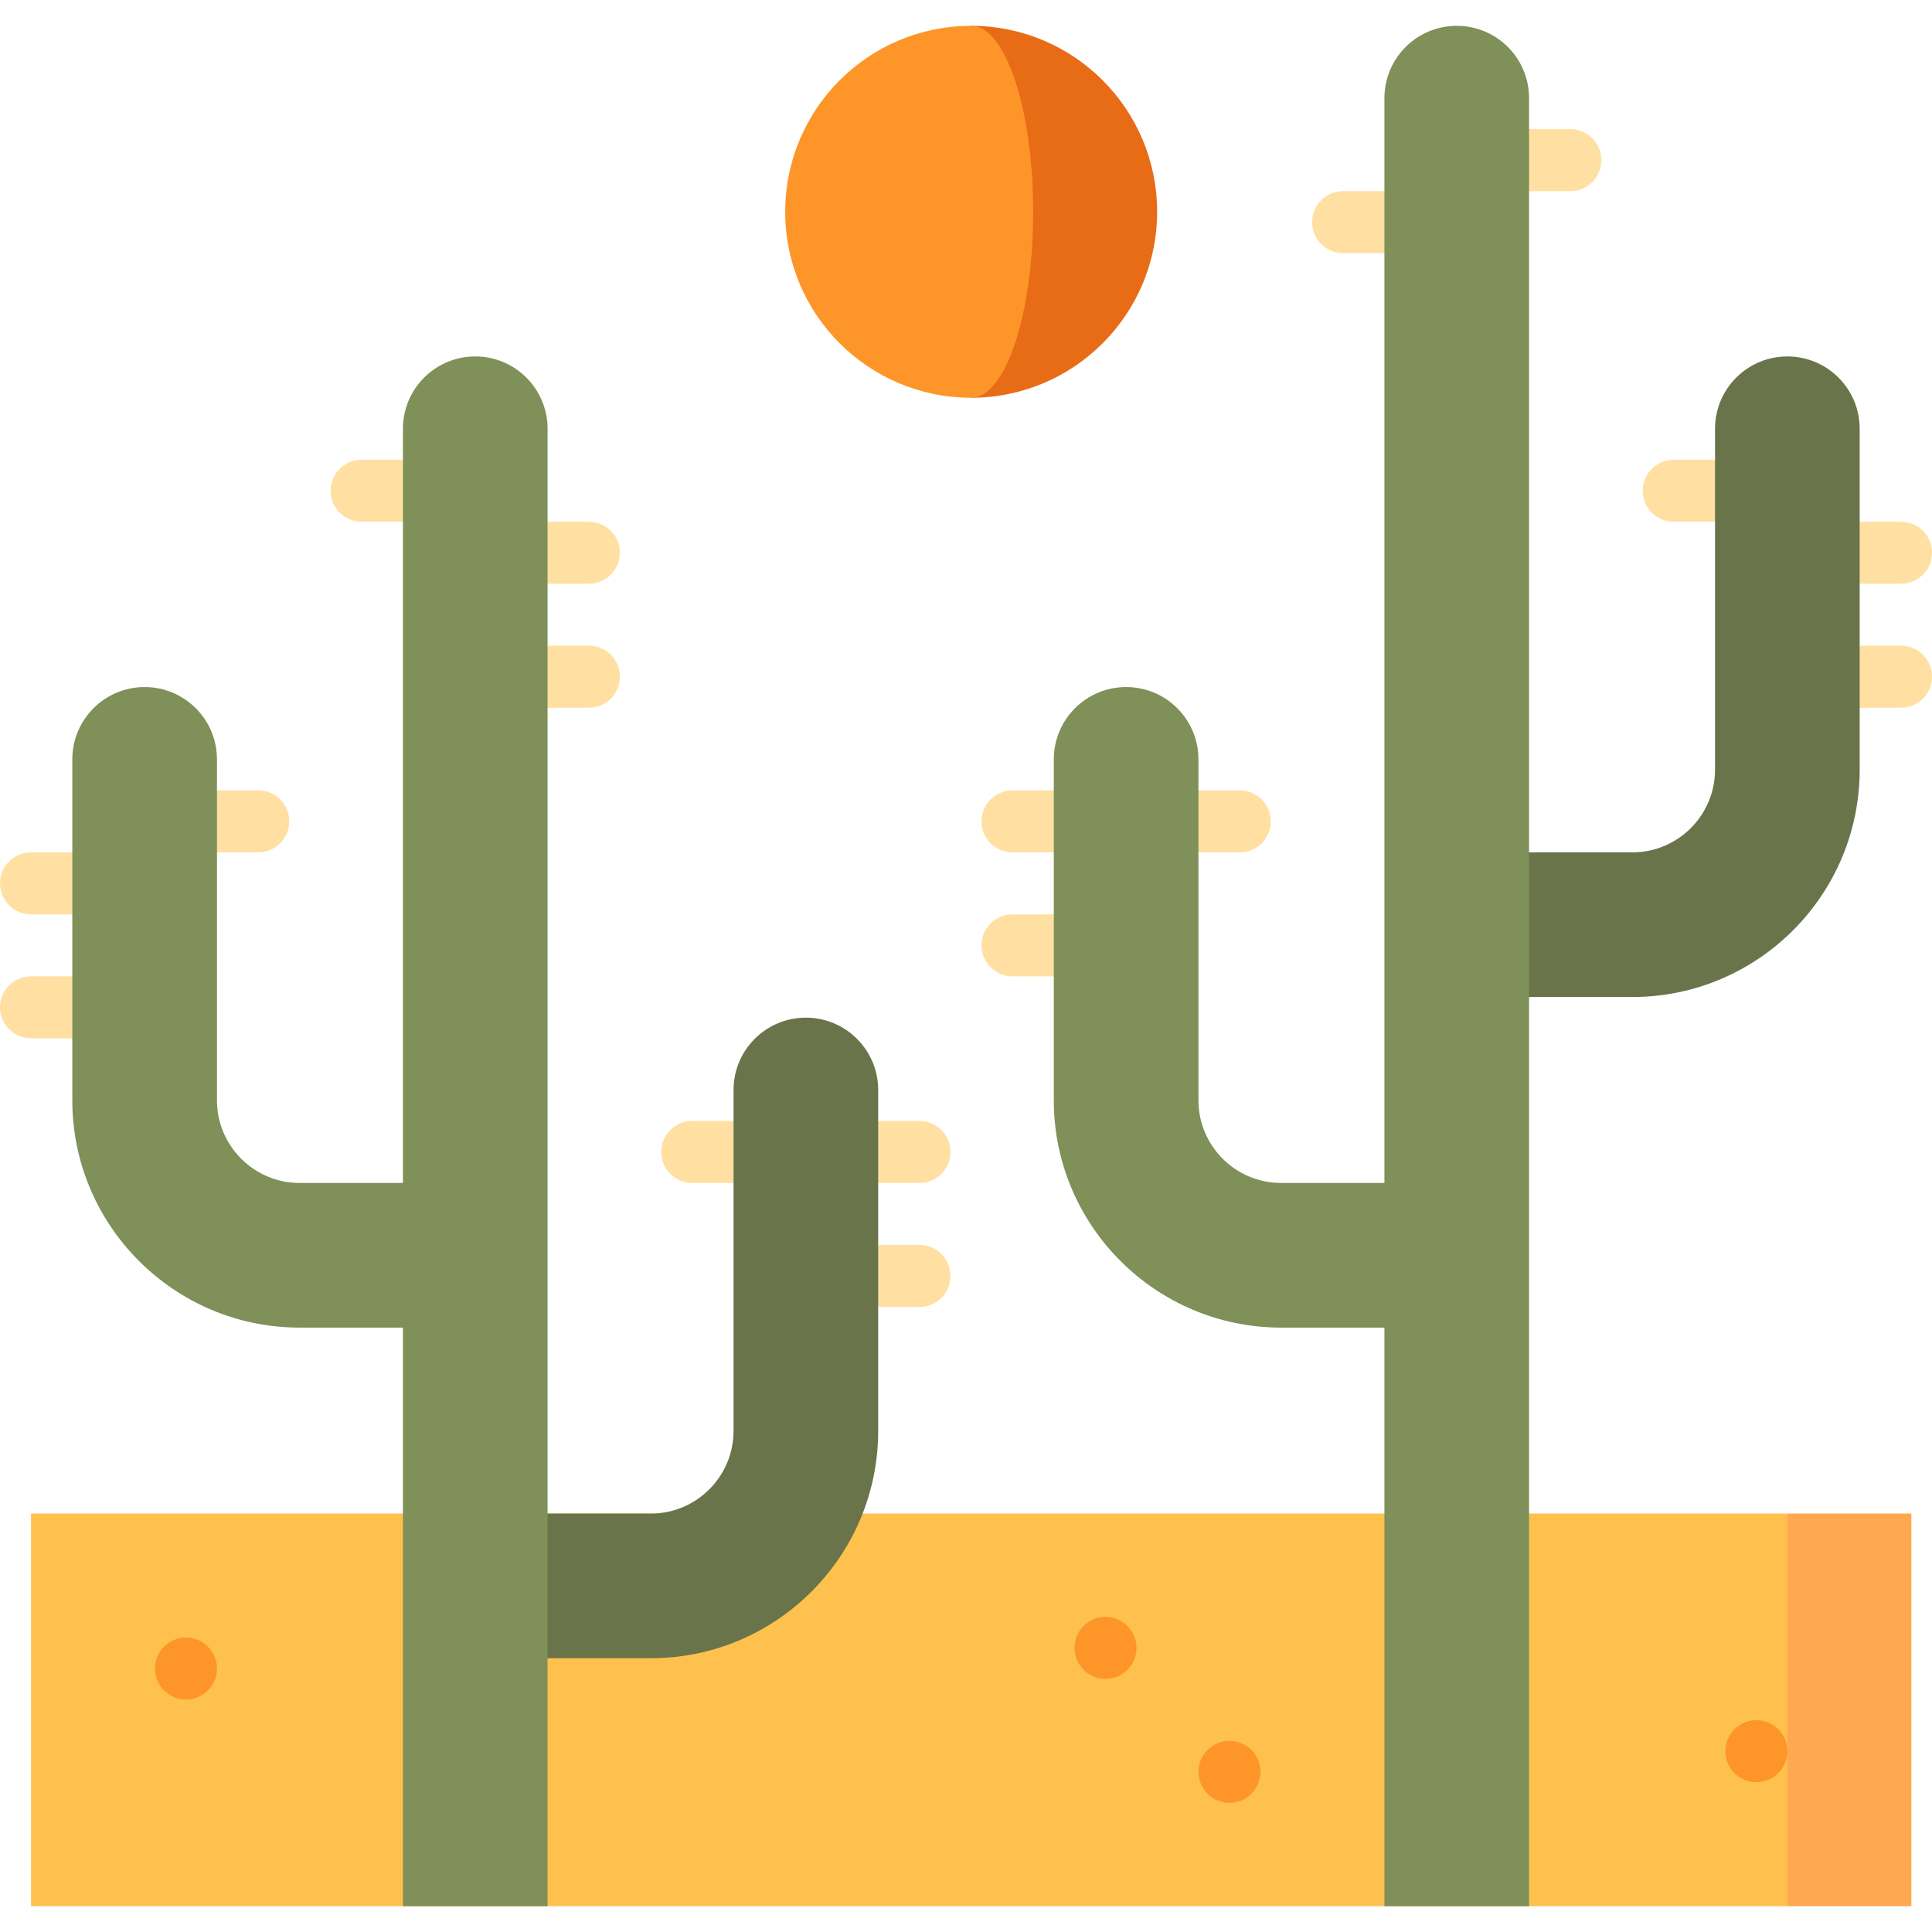 <?xml version="1.0" encoding="iso-8859-1"?>
<!-- Generator: Adobe Illustrator 19.0.0, SVG Export Plug-In . SVG Version: 6.00 Build 0)  -->
<svg version="1.1" id="Layer_1" xmlns="http://www.w3.org/2000/svg" xmlns:xlink="http://www.w3.org/1999/xlink" x="0px" y="0px"
	 viewBox="0 0 512 512" style="enable-background:new 0 0 512 512;" xml:space="preserve">
<polygon style="fill:#FFA850;" points="473.668,401.112 451.765,453.134 473.668,505.155 506.524,505.155 506.524,401.112 "/>
<rect x="8.214" y="401.112" style="fill:#FEC14D;" width="465.455" height="104.043"/>
<g>
	<circle style="fill:#FE9528;" cx="292.963" cy="436.706" r="8.214"/>
	<circle style="fill:#FE9528;" cx="325.818" cy="469.561" r="8.214"/>
	<circle style="fill:#FE9528;" cx="49.283" cy="442.182" r="8.214"/>
	<circle style="fill:#FE9528;" cx="465.455" cy="464.086" r="8.214"/>
</g>
<path style="fill:#E86C16;" d="M257.369,6.845v98.567c27.219,0,49.283-22.065,49.283-49.283S284.588,6.845,257.369,6.845z"/>
<path style="fill:#FE9528;" d="M273.797,56.128c0-27.219-7.355-49.283-16.428-49.283c-27.219,0-49.283,22.065-49.283,49.283
	s22.065,49.283,49.283,49.283C266.442,105.412,273.797,83.347,273.797,56.128z"/>
<g>
	<path style="fill:#FFE0A2;" d="M443.551,121.84c-4.537,0-8.214,3.677-8.214,8.214c0,4.537,3.677,8.214,8.214,8.214h21.904V121.84
		H443.551z"/>
	<path style="fill:#FFE0A2;" d="M503.786,171.123h-21.904v16.428h21.904c4.537,0,8.214-3.677,8.214-8.214
		S508.323,171.123,503.786,171.123z"/>
	<path style="fill:#FFE0A2;" d="M503.786,138.267h-21.904v16.428h21.904c4.537,0,8.214-3.677,8.214-8.214
		C512,141.944,508.323,138.267,503.786,138.267z"/>
	<path style="fill:#FFE0A2;" d="M416.171,34.225h-21.904v16.428h21.904c4.537,0,8.214-3.677,8.214-8.214
		S420.708,34.225,416.171,34.225z"/>
	<path style="fill:#FFE0A2;" d="M355.936,50.652c-4.537,0-8.214,3.677-8.214,8.214s3.677,8.214,8.214,8.214h21.904V50.652H355.936z"
		/>
	<path style="fill:#FFE0A2;" d="M328.556,209.455h-21.904v16.428h21.904c4.537,0,8.214-3.677,8.214-8.214
		S333.094,209.455,328.556,209.455z"/>
	<path style="fill:#FFE0A2;" d="M268.321,209.455c-4.537,0-8.214,3.677-8.214,8.214s3.677,8.214,8.214,8.214h21.904v-16.428H268.321
		z"/>
	<path style="fill:#FFE0A2;" d="M268.321,242.31c-4.537,0-8.214,3.677-8.214,8.214c0,4.537,3.677,8.214,8.214,8.214h21.904V242.31
		H268.321z"/>
	<path style="fill:#FFE0A2;" d="M68.449,209.455H46.545v16.428h21.904c4.537,0,8.214-3.677,8.214-8.214
		S72.987,209.455,68.449,209.455z"/>
	<path style="fill:#FFE0A2;" d="M8.214,258.738c-4.537,0-8.214,3.677-8.214,8.214c0,4.537,3.677,8.214,8.214,8.214h21.904v-16.428
		H8.214z"/>
	<path style="fill:#FFE0A2;" d="M8.214,225.882c-4.537,0-8.214,3.677-8.214,8.214c0,4.537,3.677,8.214,8.214,8.214h21.904v-16.428
		H8.214z"/>
	<path style="fill:#FFE0A2;" d="M95.829,121.84c-4.537,0-8.214,3.677-8.214,8.214c0,4.537,3.677,8.214,8.214,8.214h21.904V121.84
		H95.829z"/>
	<path style="fill:#FFE0A2;" d="M156.064,138.267H134.16v16.428h21.904c4.537,0,8.214-3.677,8.214-8.214
		C164.278,141.944,160.602,138.267,156.064,138.267z"/>
	<path style="fill:#FFE0A2;" d="M156.064,171.123H134.16v16.428h21.904c4.537,0,8.214-3.677,8.214-8.214
		S160.602,171.123,156.064,171.123z"/>
	<path style="fill:#FFE0A2;" d="M183.444,297.07c-4.537,0-8.214,3.677-8.214,8.214c0,4.537,3.677,8.214,8.214,8.214h21.904V297.07
		H183.444z"/>
	<path style="fill:#FFE0A2;" d="M243.679,297.07h-21.904v16.428h21.904c4.537,0,8.214-3.677,8.214-8.214
		C251.893,300.746,248.217,297.07,243.679,297.07z"/>
	<path style="fill:#FFE0A2;" d="M243.679,329.925h-21.904v16.428h21.904c4.537,0,8.214-3.677,8.214-8.214
		C251.893,333.602,248.217,329.925,243.679,329.925z"/>
</g>
<path style="fill:#69744A;" d="M473.668,94.46c-10.585,0-19.166,8.581-19.166,19.166v90.353c0,12.078-9.826,21.904-21.904,21.904
	h-38.332v38.332h38.332c33.214,0,60.235-27.022,60.235-60.235v-90.353C492.834,103.041,484.253,94.46,473.668,94.46z"/>
<path style="fill:#7F9058;" d="M386.053,6.845c-10.585,0-19.166,8.581-19.166,19.166v287.487h-27.38
	c-12.078,0-21.904-9.826-21.904-21.904v-90.353c0-10.585-8.581-19.166-19.166-19.166s-19.166,8.581-19.166,19.166v90.353
	c0,33.214,27.022,60.235,60.235,60.235h27.38v153.326h38.332V26.011C405.219,15.426,396.638,6.845,386.053,6.845z"/>
<path style="fill:#69744A;" d="M213.562,269.69c-10.585,0-19.166,8.581-19.166,19.166v90.353c0,12.078-9.826,21.904-21.904,21.904
	h-49.283v38.332h49.283c33.214,0,60.235-27.022,60.235-60.235v-90.353C232.727,278.271,224.146,269.69,213.562,269.69z"/>
<path style="fill:#7F9058;" d="M125.947,94.46c-10.585,0-19.166,8.581-19.166,19.166v199.872h-27.38
	c-12.078,0-21.904-9.826-21.904-21.904v-90.353c0-10.585-8.581-19.166-19.166-19.166s-19.166,8.581-19.166,19.166v90.353
	c0,33.214,27.022,60.235,60.235,60.235h27.38v153.326h38.332V113.626C145.112,103.041,136.532,94.46,125.947,94.46z"/>
<g>
</g>
<g>
</g>
<g>
</g>
<g>
</g>
<g>
</g>
<g>
</g>
<g>
</g>
<g>
</g>
<g>
</g>
<g>
</g>
<g>
</g>
<g>
</g>
<g>
</g>
<g>
</g>
<g>
</g>
</svg>
